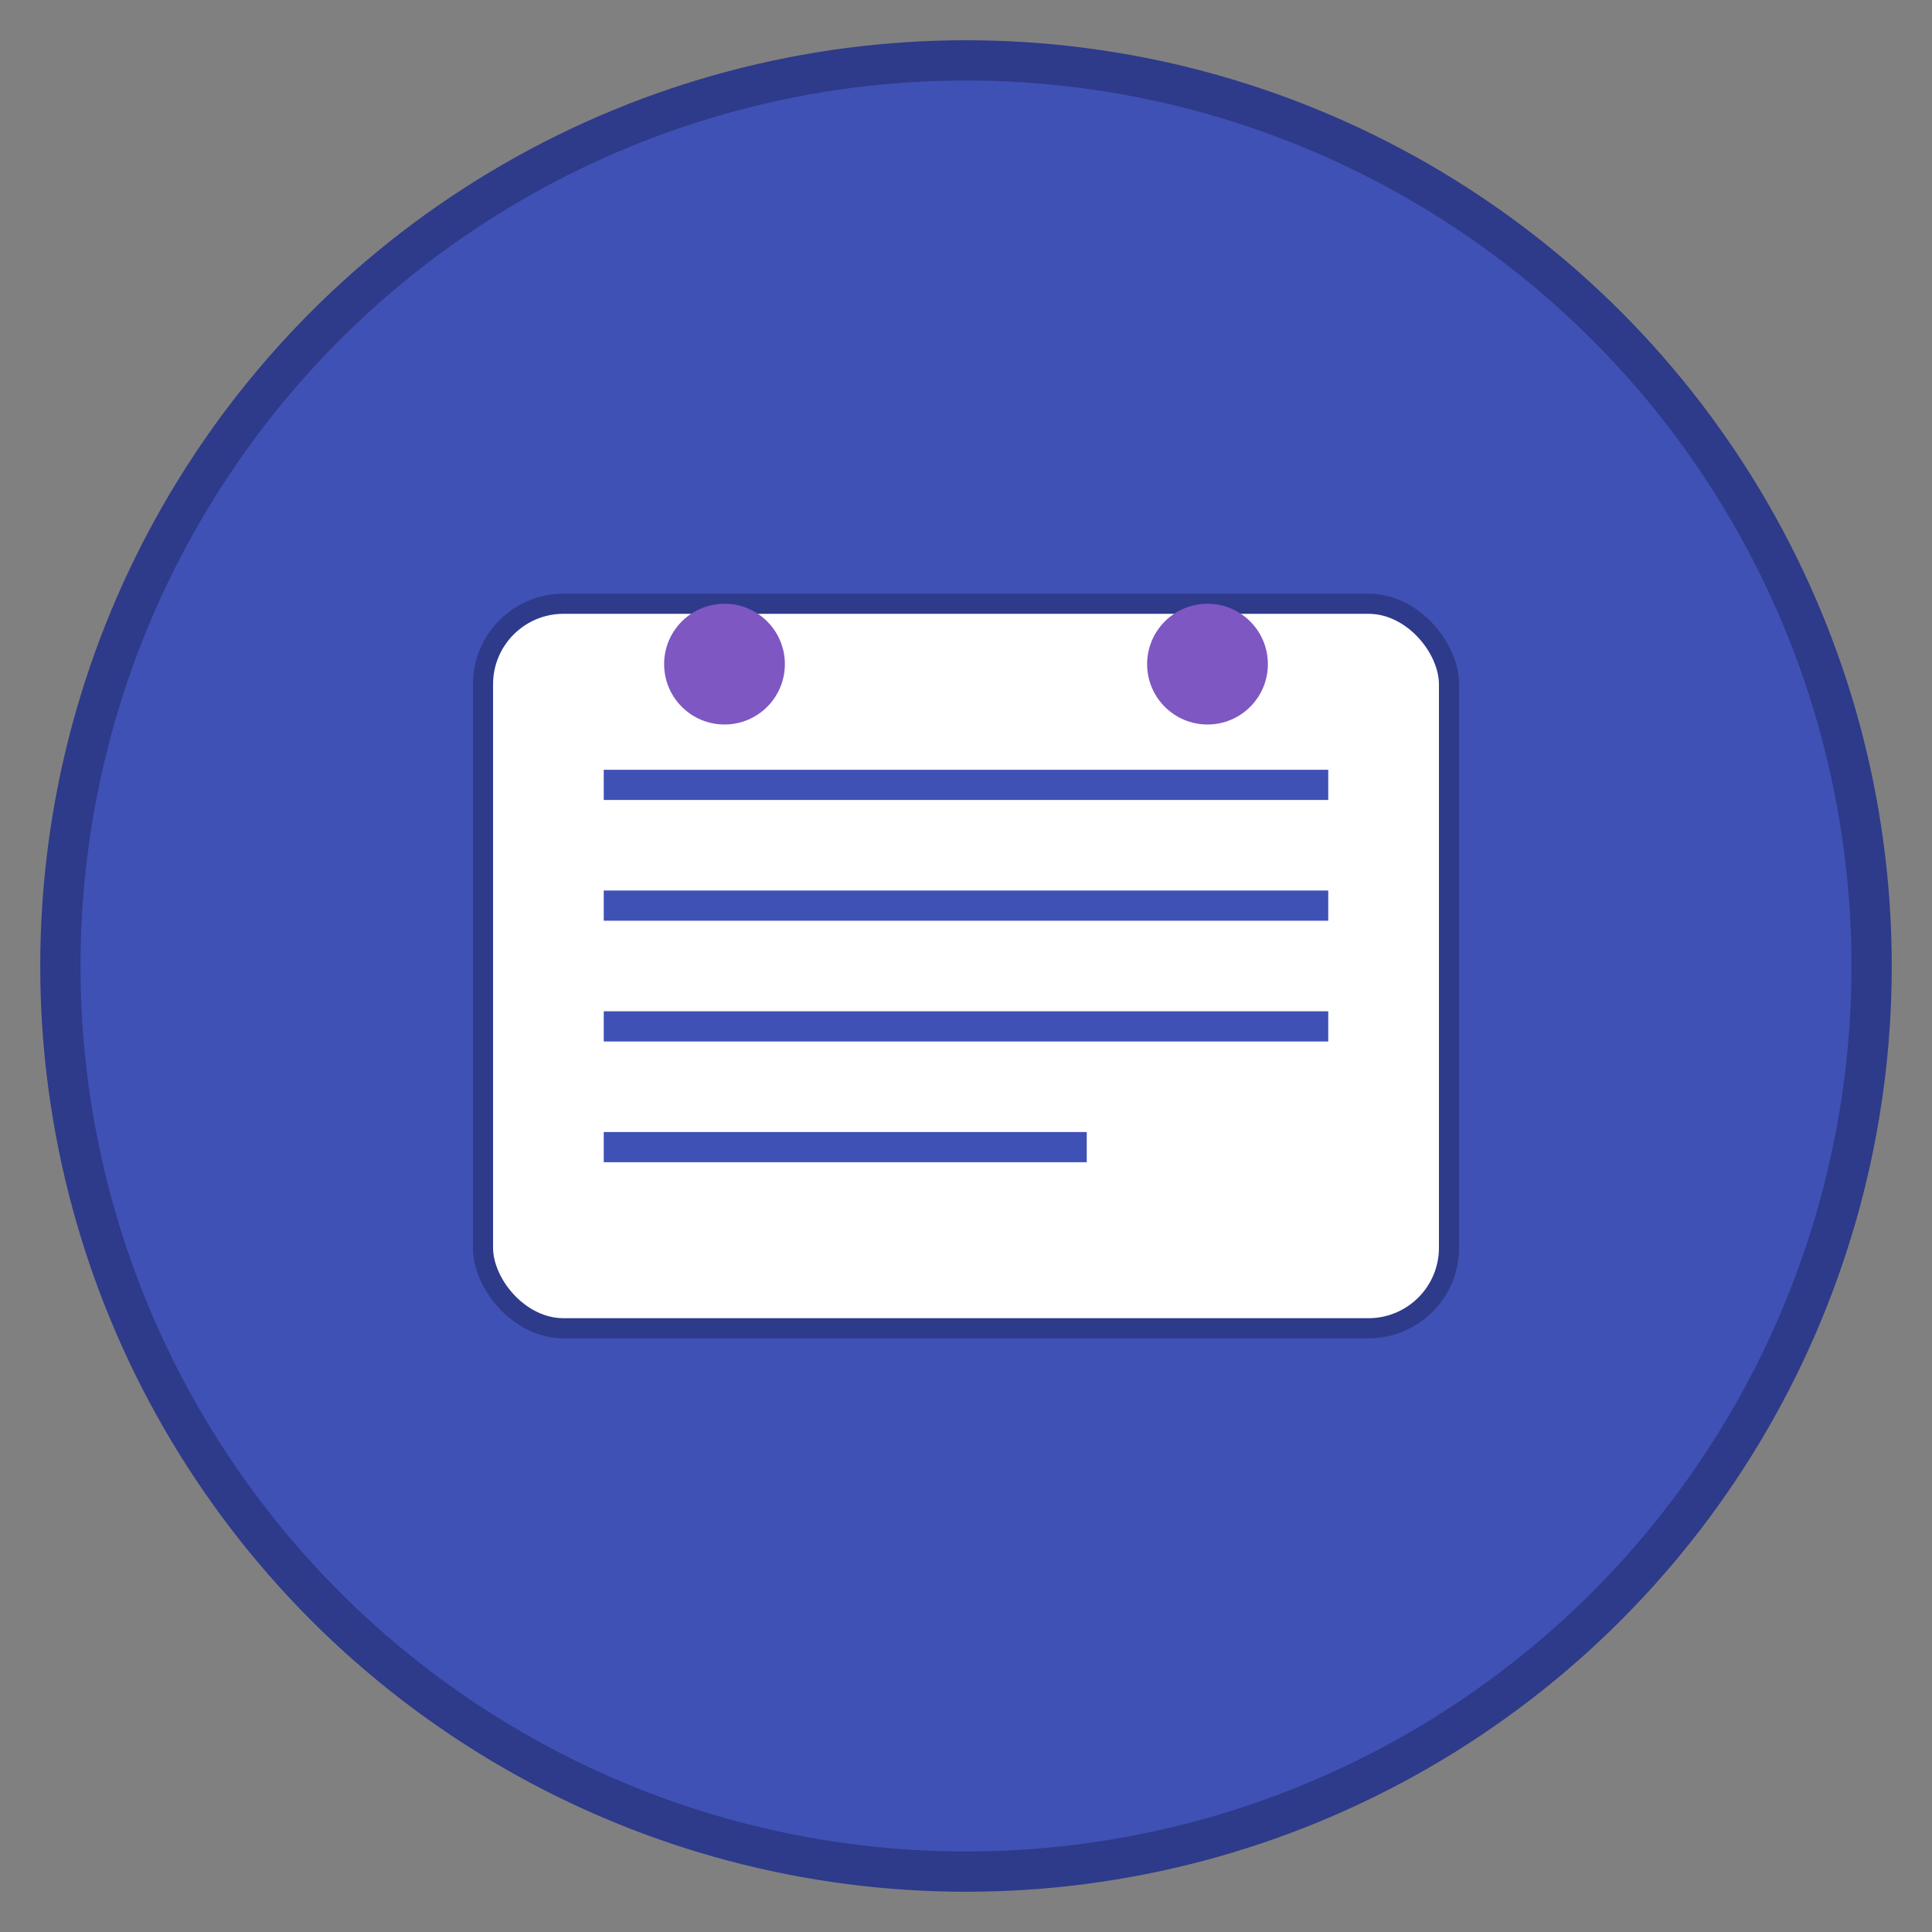 <svg width="192" height="192" viewBox="0 0 192 192" fill="none" xmlns="http://www.w3.org/2000/svg">
  <rect x="0" y="0" width="192" height="192" fill="#808080" stroke="none"/>
  <!-- Background circle -->
  <circle cx="96" cy="96" r="90" fill="#3F51B5" stroke="#2E3A8A" stroke-width="4"/>
  
  <!-- Book/Ledger icon -->
  <rect x="48" y="60" width="96" height="72" rx="8" fill="white" stroke="#2E3A8A" stroke-width="2"/>
  
  <!-- Lines representing text in the ledger -->
  <line x1="60" y1="78" x2="132" y2="78" stroke="#3F51B5" stroke-width="3"/>
  <line x1="60" y1="90" x2="132" y2="90" stroke="#3F51B5" stroke-width="3"/>
  <line x1="60" y1="102" x2="132" y2="102" stroke="#3F51B5" stroke-width="3"/>
  <line x1="60" y1="114" x2="108" y2="114" stroke="#3F51B5" stroke-width="3"/>
  
  <!-- Small decorative elements -->
  <circle cx="72" cy="66" r="6" fill="#7E57C2"/>
  <circle cx="120" cy="66" r="6" fill="#7E57C2"/>
</svg> 